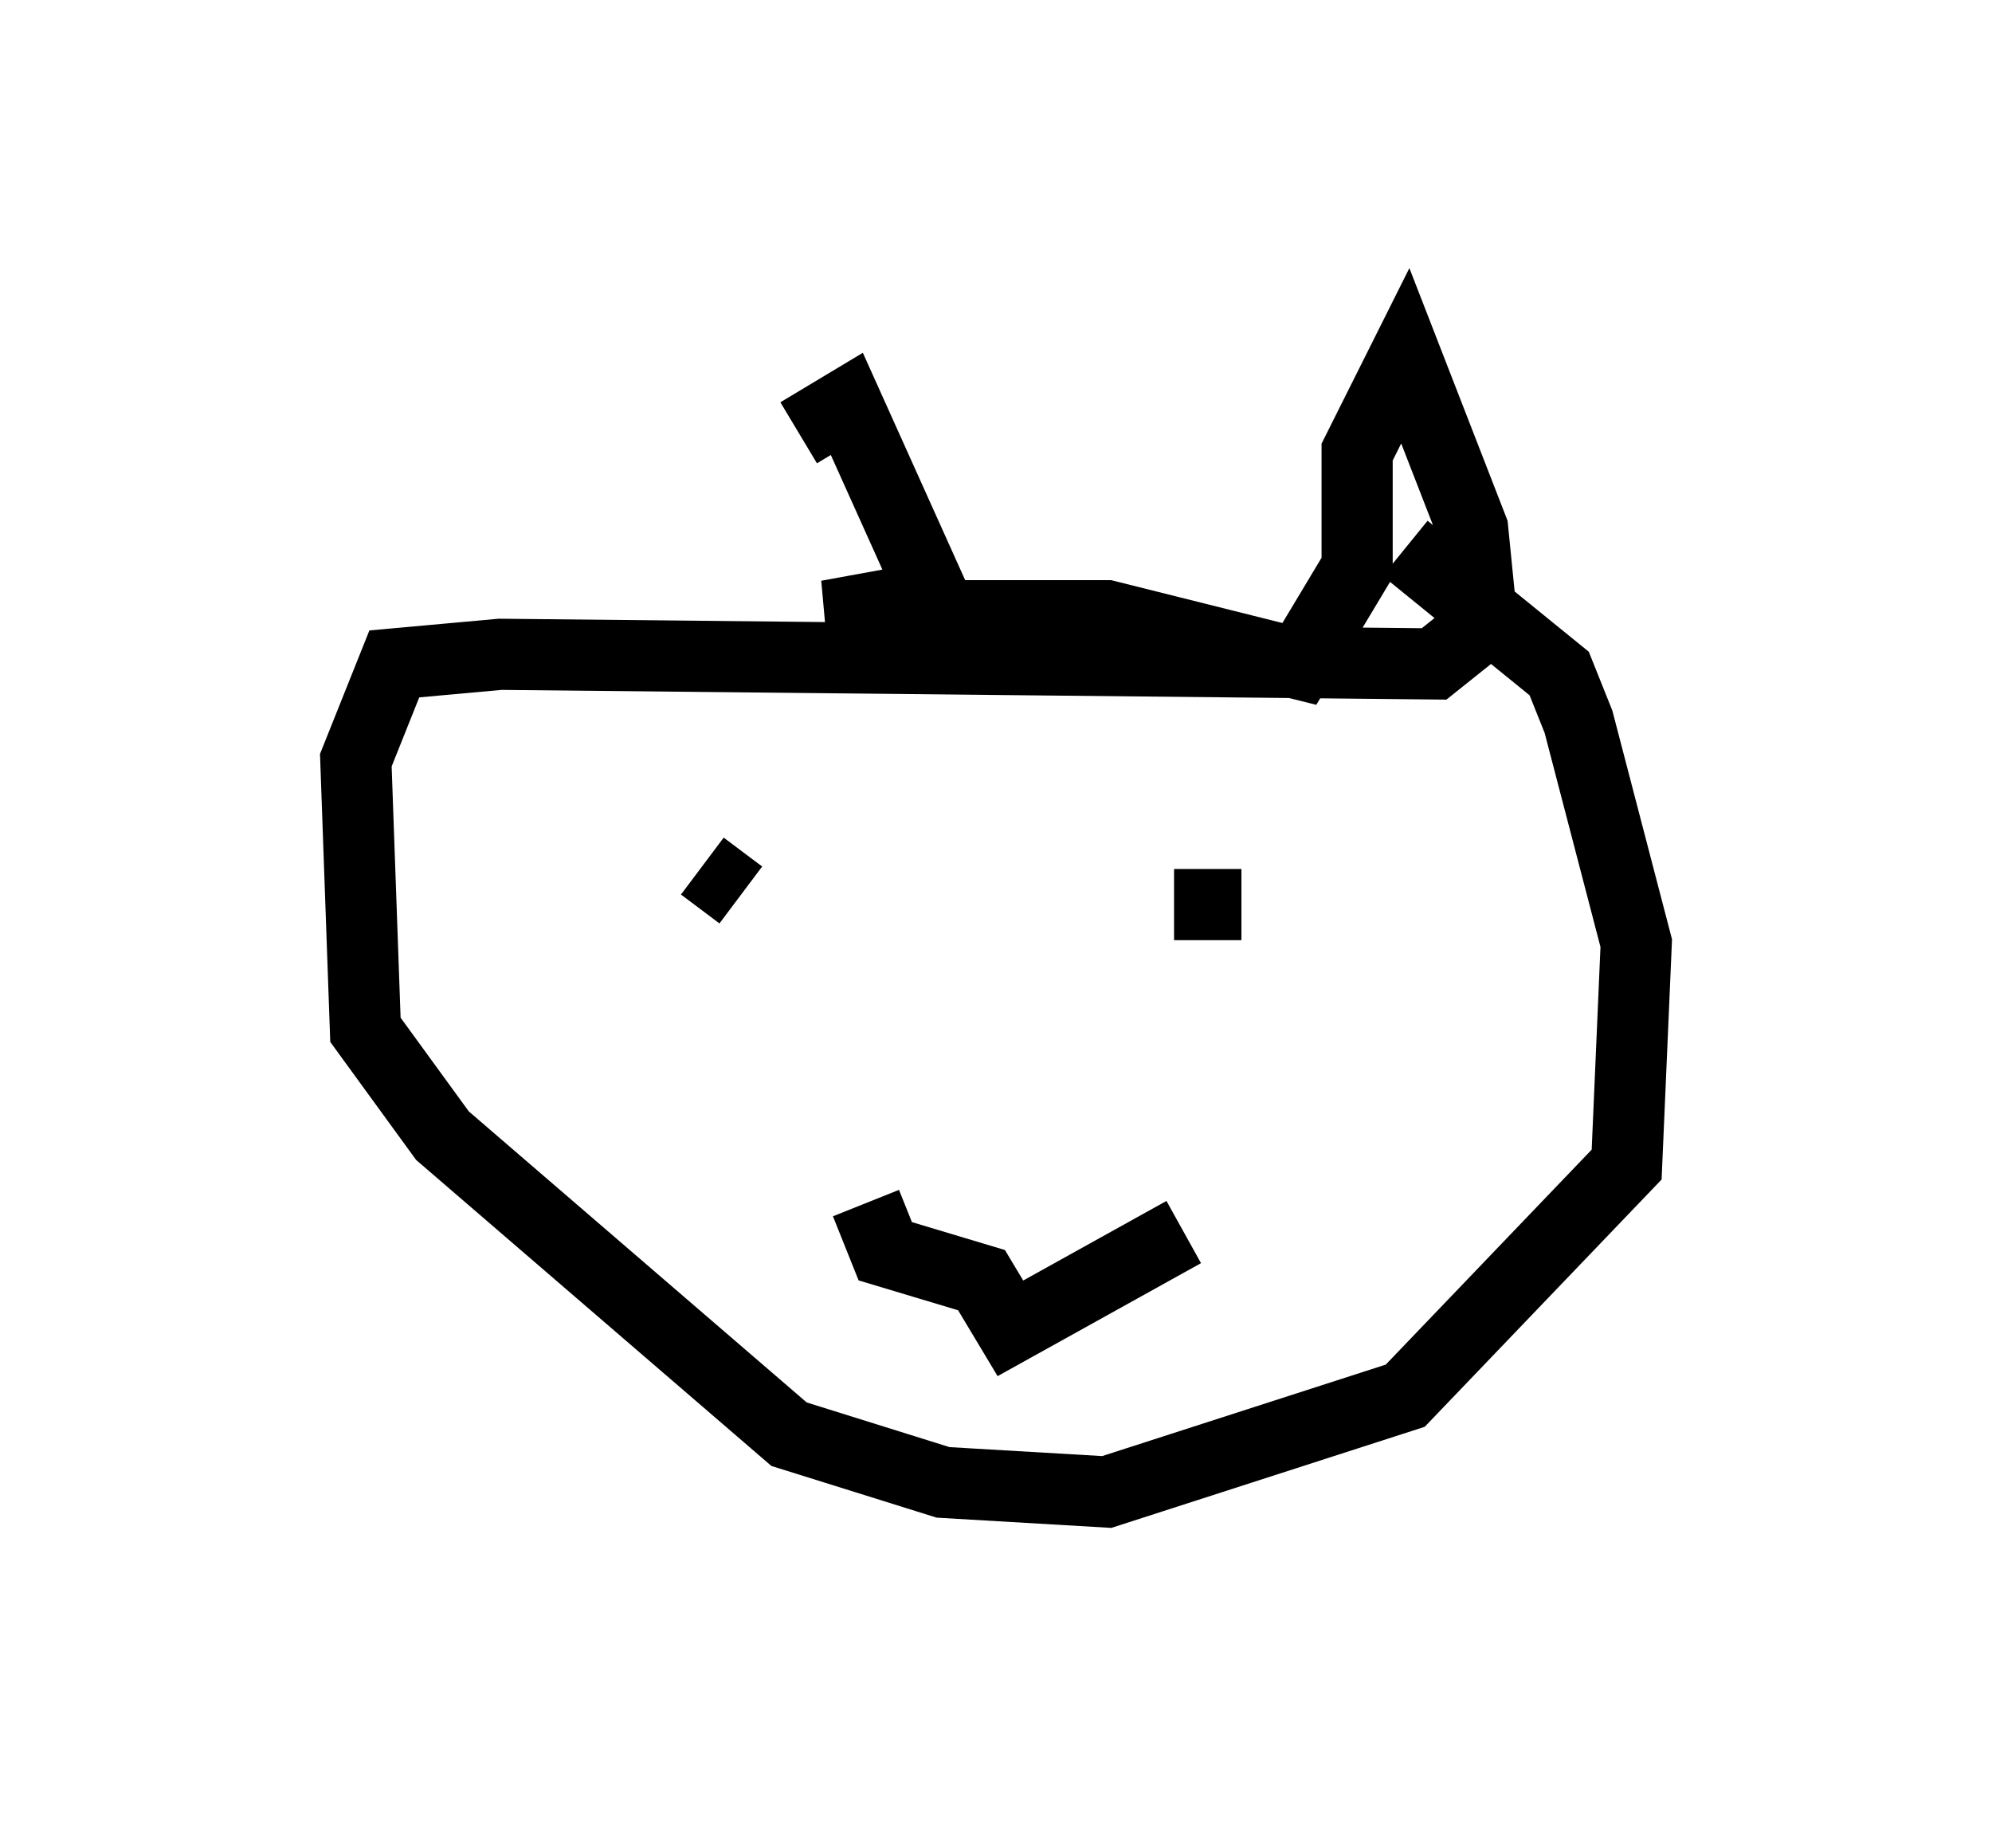 <?xml version="1.0" encoding="utf-8" ?>
<svg baseProfile="full" height="25.967" version="1.1" width="27.997" xmlns="http://www.w3.org/2000/svg" xmlns:ev="http://www.w3.org/2001/xml-events" xmlns:xlink="http://www.w3.org/1999/xlink"><defs /><rect fill="white" height="25.967" width="27.997" x="0" y="0" /><path d="M11.225, 8.112 m0.0, -2.03 l0.677, -0.406 1.218, 2.706 l-1.488, 0.271 3.924, 0.0 l2.706, 0.677 0.812, -1.353 l0.0, -1.624 0.677, -1.353 l0.947, 2.436 0.135, 1.353 l-0.677, 0.541 -13.126, -0.135 l-1.488, 0.135 -0.541, 1.353 l0.135, 3.789 1.083, 1.488 l4.871, 4.195 2.165, 0.677 l2.3, 0.135 4.195, -1.353 l3.112, -3.248 0.135, -3.112 l-0.812, -3.112 -0.271, -0.677 l-2.165, -1.759 m-8.931, 4.059 l0.0, 0.0 m-0.947, 0.406 l0.541, 0.406 m7.036, 0.135 l-0.947, 0.0 m-4.33, 4.195 l0.271, 0.677 1.353, 0.406 l0.406, 0.677 2.436, -1.353 " fill="none" stroke="black" stroke-width="1" /></svg>